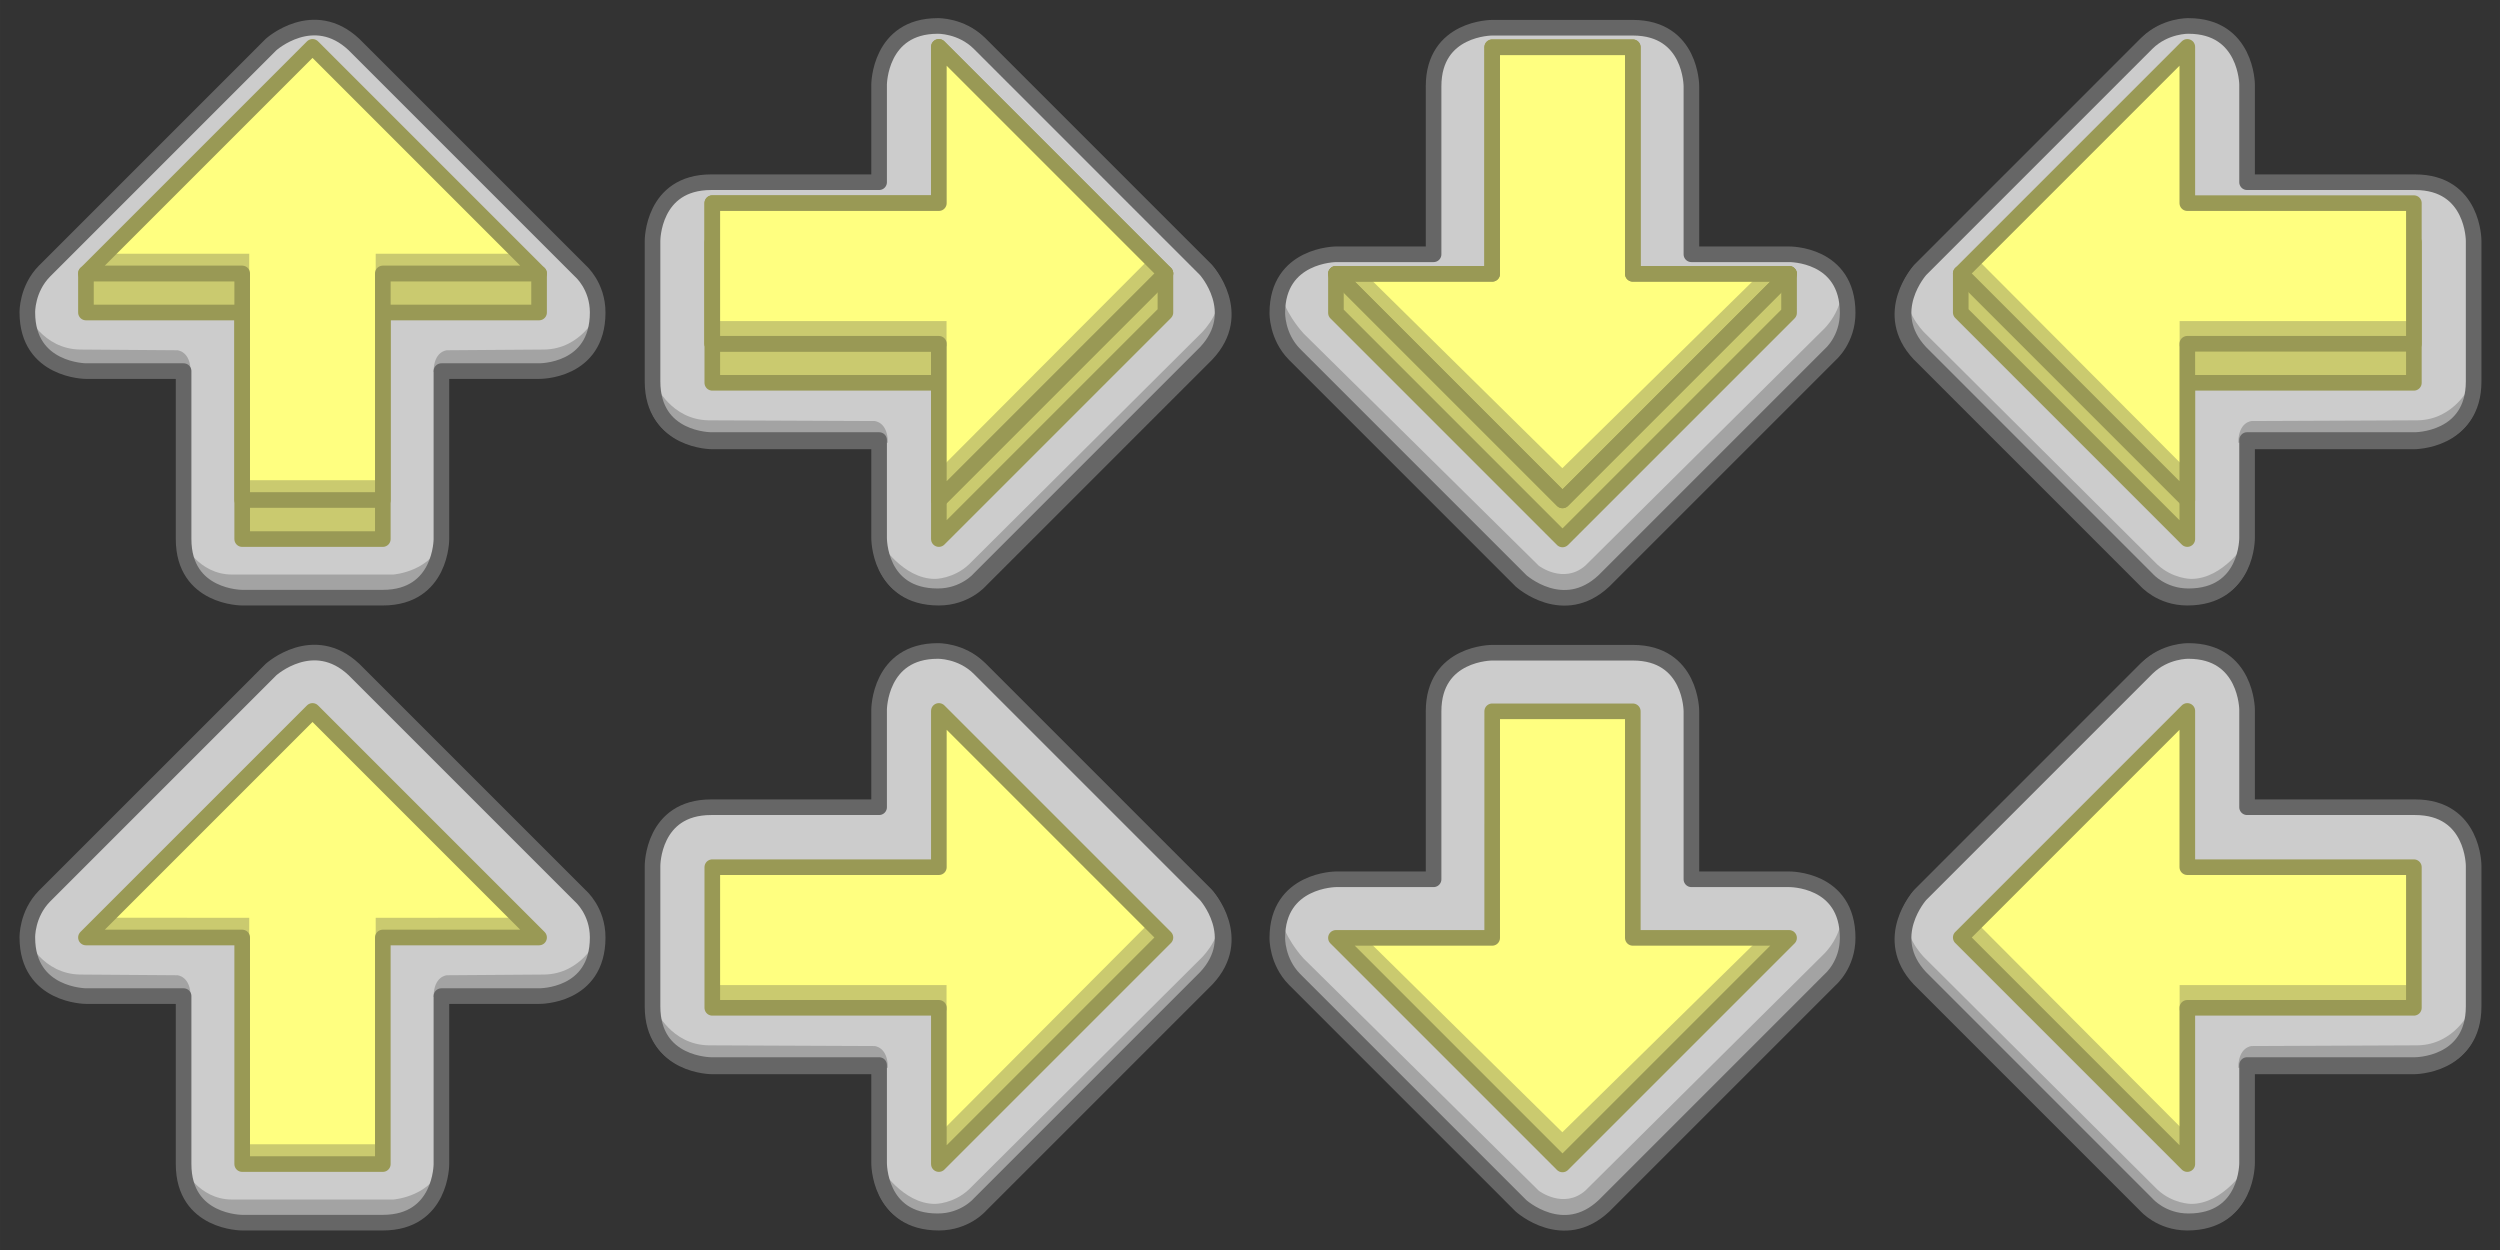 <?xml version="1.0" encoding="UTF-8" standalone="no"?>
<!-- Created with Inkscape (http://www.inkscape.org/) -->

<svg
   xmlns:dc="http://purl.org/dc/elements/1.1/"
   xmlns:cc="http://creativecommons.org/ns#"
   xmlns:rdf="http://www.w3.org/1999/02/22-rdf-syntax-ns#"
   xmlns:svg="http://www.w3.org/2000/svg"
   xmlns="http://www.w3.org/2000/svg"
   xmlns:sodipodi="http://sodipodi.sourceforge.net/DTD/sodipodi-0.dtd"
   xmlns:inkscape="http://www.inkscape.org/namespaces/inkscape"
   width="640"
   height="320"
   viewBox="0 0 169.333 84.667"
   version="1.1"
   id="svg8"
   inkscape:version="0.92.5 (2060ec1f9f, 2020-04-08)"
   sodipodi:docname="ledPanelButton.svg"
   inkscape:export-filename="/home/victor/Projects/sokoadventure-2/data/img/sprite/ledPanelButton.png"
   inkscape:export-xdpi="96"
   inkscape:export-ydpi="96">
  <rect x="0" y="0" width="169.333" height="84.667" fill="#333333" stroke="none"/>
  <defs
     id="defs2" />
  <sodipodi:namedview
     id="base"
     pagecolor="#ffffff"
     bordercolor="#666666"
     borderopacity="1.0"
     inkscape:pageopacity="0.0"
     inkscape:pageshadow="2"
     inkscape:zoom="1"
     inkscape:cx="296.1856"
     inkscape:cy="189.93894"
     inkscape:document-units="px"
     inkscape:current-layer="layer1"
     showgrid="false"
     units="px"
     inkscape:pagecheckerboard="true"
     inkscape:showpageshadow="false"
     inkscape:window-width="1920"
     inkscape:window-height="1015"
     inkscape:window-x="0"
     inkscape:window-y="0"
     inkscape:window-maximized="1"
     inkscape:snap-global="false" />
  <g
     inkscape:label="Layer 1"
     inkscape:groupmode="layer"
     id="layer1"
     transform="translate(0,-212.333)">
    <path
       style="fill:#cccccc;fill-opacity:1;stroke:none;stroke-width:1.058;stroke-linecap:butt;stroke-linejoin:round;stroke-miterlimit:4;stroke-dasharray:none;stroke-opacity:1;paint-order:normal"
       d="m 18.361,215.348 c 0,0 2.866,-2.58 5.612,0 l 15.346,15.346 c 0,0 1.163,0.996 1.163,2.806 0,4.032 -3.969,3.969 -3.969,3.969 h -6.615 v 11.377 c 0,0 0.018,3.969 -3.969,3.969 h -9.525 c 0,0 -3.969,0.015 -3.969,-3.969 V 237.469 H 5.821 c 0,0 -3.969,-0.017 -3.969,-3.969 0,0 -0.044,-1.577 1.163,-2.806 z"
       id="path818"
       inkscape:connector-curvature="0"
       sodipodi:nodetypes="cccsccccccccccc" />
    <path
       inkscape:connector-curvature="0"
       id="path1116"
       d="m 12.391,249.065 c 0,0 1.044,2.184 3.323,2.184 h 10.919 c 0,0 2.706,-0.19 3.371,-2.516 l -0.57,2.326 -2.326,1.757 -11.869,-0.048 -2.279,-1.709 z"
       style="fill:#000000;fill-opacity:0.2;stroke:none;stroke-width:1.058;stroke-linecap:butt;stroke-linejoin:round;stroke-miterlimit:4;stroke-dasharray:none;stroke-opacity:1;paint-order:normal" />
    <path
       style="fill:#000000;fill-opacity:0.2;stroke:none;stroke-width:1.058;stroke-linecap:butt;stroke-linejoin:round;stroke-miterlimit:4;stroke-dasharray:none;stroke-opacity:1;paint-order:normal"
       d="m 1.852,233.635 c 0,0 1.044,2.326 3.561,2.374 l 6.599,0.048 c 0,0 0.902,0.048 0.902,1.472 l -7.644,-3e-5 -1.662,-0.712 -1.329,-1.329 z"
       id="path832"
       inkscape:connector-curvature="0"
       sodipodi:nodetypes="cccccccc" />
    <path
       sodipodi:nodetypes="cccccccc"
       inkscape:connector-curvature="0"
       id="path1118"
       d="m 40.43,233.635 c 0,0 -1.044,2.326 -3.561,2.374 l -6.599,0.048 c 0,0 -0.902,0.048 -0.902,1.472 l 7.644,-3e-5 1.662,-0.712 1.329,-1.329 z"
       style="fill:#000000;fill-opacity:0.2;stroke:none;stroke-width:1.058;stroke-linecap:butt;stroke-linejoin:round;stroke-miterlimit:4;stroke-dasharray:none;stroke-opacity:1;paint-order:normal" />
    <path
       sodipodi:nodetypes="cccsccccccccccc"
       inkscape:connector-curvature="0"
       id="path822"
       d="m 18.361,215.348 c 0,0 2.866,-2.58 5.612,0 l 15.346,15.346 c 0,0 1.163,0.996 1.163,2.806 0,4.032 -3.969,3.969 -3.969,3.969 h -6.615 v 11.377 c 0,0 0.018,3.969 -3.969,3.969 h -9.525 c 0,0 -3.969,0.015 -3.969,-3.969 V 237.469 H 5.821 c 0,0 -3.969,-0.017 -3.969,-3.969 0,0 -0.044,-1.577 1.163,-2.806 z"
       style="fill:none;fill-opacity:1;stroke:#666666;stroke-width:1.058;stroke-linecap:butt;stroke-linejoin:round;stroke-miterlimit:4;stroke-dasharray:none;stroke-opacity:1;paint-order:normal" />
    <path
       sodipodi:nodetypes="ccccccccc"
       inkscape:connector-curvature="0"
       id="path828"
       d="m 16.404,248.846 h 9.525 V 233.5 H 36.513 L 36.513,230.854 H 5.821 l 3.97e-5,2.646 H 16.404 Z"
       style="fill:#caca6f;fill-opacity:1;stroke:#999955;stroke-width:1.058;stroke-linecap:butt;stroke-linejoin:round;stroke-miterlimit:4;stroke-dasharray:none;stroke-opacity:1;paint-order:normal" />
    <path
       sodipodi:nodetypes="cccsccccccccccc"
       inkscape:connector-curvature="0"
       id="path836"
       d="m 18.361,257.681 c 0,0 2.866,-2.58 5.612,0 l 15.346,15.346 c 0,0 1.163,0.996 1.163,2.806 0,4.032 -3.969,3.969 -3.969,3.969 h -6.615 v 11.377 c 0,0 0.018,3.969 -3.969,3.969 h -9.525 c 0,0 -3.969,0.015 -3.969,-3.969 V 279.802 H 5.821 c 0,0 -3.969,-0.017 -3.969,-3.969 0,0 -0.044,-1.577 1.163,-2.806 z"
       style="fill:#cccccc;fill-opacity:1;stroke:none;stroke-width:1.058;stroke-linecap:butt;stroke-linejoin:round;stroke-miterlimit:4;stroke-dasharray:none;stroke-opacity:1;paint-order:normal" />
    <path
       sodipodi:nodetypes="cccccccc"
       inkscape:connector-curvature="0"
       id="path838"
       d="m 16.404,291.179 h 9.525 V 275.833 H 36.513 L 21.167,260.487 5.821,275.833 H 16.404 Z"
       style="fill:#ffff80;fill-opacity:1;stroke:none;stroke-width:1.058;stroke-linecap:butt;stroke-linejoin:round;stroke-miterlimit:4;stroke-dasharray:none;stroke-opacity:1;paint-order:normal" />
    <path
       sodipodi:nodetypes="cccccccc"
       inkscape:connector-curvature="0"
       id="path842"
       d="m 1.852,275.968 c 0,0 1.044,2.326 3.561,2.374 l 6.599,0.048 c 0,0 0.902,0.048 0.902,1.472 l -7.644,-3e-5 -1.662,-0.712 -1.329,-1.329 z"
       style="fill:#000000;fill-opacity:0.2;stroke:none;stroke-width:1.058;stroke-linecap:butt;stroke-linejoin:round;stroke-miterlimit:4;stroke-dasharray:none;stroke-opacity:1;paint-order:normal" />
    <path
       style="fill:#000000;fill-opacity:0.2;stroke:none;stroke-width:1.058;stroke-linecap:butt;stroke-linejoin:round;stroke-miterlimit:4;stroke-dasharray:none;stroke-opacity:1;paint-order:normal"
       d="m 12.391,291.398 c 0,0 1.044,2.184 3.323,2.184 h 10.919 c 0,0 2.706,-0.19 3.371,-2.516 l -0.57,2.326 -2.326,1.757 -11.869,-0.048 -2.279,-1.709 z"
       id="path1112"
       inkscape:connector-curvature="0" />
    <path
       style="fill:#000000;fill-opacity:0.2;stroke:none;stroke-width:1.058;stroke-linecap:butt;stroke-linejoin:round;stroke-miterlimit:4;stroke-dasharray:none;stroke-opacity:1;paint-order:normal"
       d="m 40.43,275.968 c 0,0 -1.044,2.326 -3.561,2.374 l -6.599,0.048 c 0,0 -0.902,0.048 -0.902,1.472 l 7.644,-3e-5 1.662,-0.712 1.329,-1.329 z"
       id="path1114"
       inkscape:connector-curvature="0"
       sodipodi:nodetypes="cccccccc" />
    <path
       style="fill:none;fill-opacity:1;stroke:#666666;stroke-width:1.058;stroke-linecap:butt;stroke-linejoin:round;stroke-miterlimit:4;stroke-dasharray:none;stroke-opacity:1;paint-order:normal"
       d="m 18.361,257.681 c 0,0 2.866,-2.58 5.612,0 l 15.346,15.346 c 0,0 1.163,0.996 1.163,2.806 0,4.032 -3.969,3.969 -3.969,3.969 h -6.615 v 11.377 c 0,0 0.018,3.969 -3.969,3.969 h -9.525 c 0,0 -3.969,0.015 -3.969,-3.969 V 279.802 H 5.821 c 0,0 -3.969,-0.017 -3.969,-3.969 0,0 -0.044,-1.577 1.163,-2.806 z"
       id="path844"
       inkscape:connector-curvature="0"
       sodipodi:nodetypes="cccsccccccccccc" />
    <path
       inkscape:connector-curvature="0"
       id="path846"
       d="m 16.534,289.837 h 9.305 v 1.205 l -9.238,0.067 z"
       style="fill:#caca6f;fill-opacity:1;stroke:none;stroke-width:1.058;stroke-linecap:butt;stroke-linejoin:round;stroke-miterlimit:4;stroke-dasharray:none;stroke-opacity:1;paint-order:normal" />
    <path
       sodipodi:nodetypes="ccccc"
       inkscape:connector-curvature="0"
       id="path848"
       d="m 25.447,274.497 5e-6,1.424 11.014,-0.095 -1.306,-1.33 z"
       style="fill:#caca6f;fill-opacity:1;stroke:none;stroke-width:1.058;stroke-linecap:butt;stroke-linejoin:round;stroke-miterlimit:4;stroke-dasharray:none;stroke-opacity:1;paint-order:normal" />
    <path
       style="fill:#caca6f;fill-opacity:1;stroke:none;stroke-width:1.058;stroke-linecap:butt;stroke-linejoin:round;stroke-miterlimit:4;stroke-dasharray:none;stroke-opacity:1;paint-order:normal"
       d="m 16.882,274.497 -5e-6,1.424 -11.014,-0.095 1.306,-1.33 z"
       id="path850"
       inkscape:connector-curvature="0"
       sodipodi:nodetypes="ccccc" />
    <path
       style="fill:none;fill-opacity:1;stroke:#999955;stroke-width:1.058;stroke-linecap:butt;stroke-linejoin:round;stroke-miterlimit:4;stroke-dasharray:none;stroke-opacity:1;paint-order:normal"
       d="m 16.404,291.179 h 9.525 V 275.833 H 36.513 L 21.167,260.487 5.821,275.833 H 16.404 Z"
       id="path852"
       inkscape:connector-curvature="0"
       sodipodi:nodetypes="cccccccc" />
    <path
       sodipodi:nodetypes="cccccccc"
       inkscape:connector-curvature="0"
       id="path854"
       d="m 16.404,246.2 h 9.525 V 230.854 H 36.513 L 21.167,215.508 5.821,230.854 H 16.404 Z"
       style="fill:#ffff80;fill-opacity:1;stroke:none;stroke-width:1.058;stroke-linecap:butt;stroke-linejoin:round;stroke-miterlimit:4;stroke-dasharray:none;stroke-opacity:1;paint-order:normal" />
    <path
       inkscape:connector-curvature="0"
       id="path856"
       d="m 16.534,244.858 h 9.305 v 1.205 l -9.238,0.067 z"
       style="fill:#caca6f;fill-opacity:1;stroke:none;stroke-width:1.058;stroke-linecap:butt;stroke-linejoin:round;stroke-miterlimit:4;stroke-dasharray:none;stroke-opacity:1;paint-order:normal" />
    <path
       sodipodi:nodetypes="ccccc"
       inkscape:connector-curvature="0"
       id="path858"
       d="m 25.447,229.518 5e-6,1.424 11.014,-0.095 -1.306,-1.33 z"
       style="fill:#caca6f;fill-opacity:1;stroke:none;stroke-width:1.058;stroke-linecap:butt;stroke-linejoin:round;stroke-miterlimit:4;stroke-dasharray:none;stroke-opacity:1;paint-order:normal" />
    <path
       style="fill:#caca6f;fill-opacity:1;stroke:none;stroke-width:1.058;stroke-linecap:butt;stroke-linejoin:round;stroke-miterlimit:4;stroke-dasharray:none;stroke-opacity:1;paint-order:normal"
       d="m 16.882,229.518 -5e-6,1.424 -11.014,-0.095 1.306,-1.33 z"
       id="path860"
       inkscape:connector-curvature="0"
       sodipodi:nodetypes="ccccc" />
    <path
       style="fill:none;fill-opacity:1;stroke:#999955;stroke-width:1.058;stroke-linecap:butt;stroke-linejoin:round;stroke-miterlimit:4;stroke-dasharray:none;stroke-opacity:1;paint-order:normal"
       d="m 16.404,246.2 h 9.525 V 230.854 H 36.513 L 21.167,215.508 5.821,230.854 H 16.404 Z"
       id="path862"
       inkscape:connector-curvature="0"
       sodipodi:nodetypes="cccccccc" />
    <path
       style="fill:#cccccc;fill-opacity:1;stroke:none;stroke-width:1.058;stroke-linecap:butt;stroke-linejoin:round;stroke-miterlimit:4;stroke-dasharray:none;stroke-opacity:1;paint-order:normal"
       d="m 81.744,273.027 c 0,0 2.58,2.866 0,5.612 l -15.346,15.346 c 0,0 -0.996,1.163 -2.806,1.163 -4.032,0 -3.969,-3.969 -3.969,-3.969 v -6.615 h -11.377 c 0,0 -3.969,0.018 -3.969,-3.969 v -9.525 c 0,0 -0.015,-3.969 3.969,-3.969 l 11.377,-1e-5 v -6.615 c 0,0 0.017,-3.969 3.969,-3.969 0,0 1.577,-0.044 2.806,1.163 z"
       id="path864"
       inkscape:connector-curvature="0"
       sodipodi:nodetypes="cccsccccccccccc" />
    <path
       style="fill:#ffff80;fill-opacity:1;stroke:none;stroke-width:1.058;stroke-linecap:butt;stroke-linejoin:round;stroke-miterlimit:4;stroke-dasharray:none;stroke-opacity:1;paint-order:normal"
       d="m 48.246,271.071 v 9.525 h 15.346 v 10.583 l 15.346,-15.346 -15.346,-15.346 v 10.583 z"
       id="path866"
       inkscape:connector-curvature="0"
       sodipodi:nodetypes="cccccccc" />
    <path
       style="fill:#000000;fill-opacity:0.2;stroke:none;stroke-width:1.058;stroke-linecap:butt;stroke-linejoin:round;stroke-miterlimit:4;stroke-dasharray:none;stroke-opacity:1;paint-order:normal"
       d="m 59.63,291.419 c 0,0 1.515,2.458 3.704,2.458 0,0 1.246,0 2.29,-0.976 l 15.657,-15.589 c 0,0 1.313,-1.178 1.38,-2.828 l 0.303,1.818 -0.64,1.818 -16.027,16.027 -1.549,1.01 -2.727,-0.067 -1.987,-1.818 z"
       id="path908"
       inkscape:connector-curvature="0" />
    <path
       style="fill:#000000;fill-opacity:0.2;stroke:none;stroke-width:1.058;stroke-linecap:butt;stroke-linejoin:round;stroke-miterlimit:4;stroke-dasharray:none;stroke-opacity:1;paint-order:normal"
       d="m 44.426,280.763 c 0,0 1.044,2.326 3.561,2.374 l 11.249,0.048 c 0,0 0.902,0.048 0.902,1.472 l -12.294,-3e-5 -1.662,-0.712 -1.329,-1.329 z"
       id="path904"
       inkscape:connector-curvature="0"
       sodipodi:nodetypes="cccccccc" />
    <path
       sodipodi:nodetypes="cccsccccccccccc"
       inkscape:connector-curvature="0"
       id="path872"
       d="m 81.744,273.027 c 0,0 2.58,2.866 0,5.612 l -15.346,15.346 c 0,0 -0.996,1.163 -2.806,1.163 -4.032,0 -3.969,-3.969 -3.969,-3.969 v -6.615 h -11.377 c 0,0 -3.969,0.018 -3.969,-3.969 v -9.525 c 0,0 -0.015,-3.969 3.969,-3.969 l 11.377,-1e-5 v -6.615 c 0,0 0.017,-3.969 3.969,-3.969 0,0 1.577,-0.044 2.806,1.163 z"
       style="fill:none;fill-opacity:1;stroke:#666666;stroke-width:1.058;stroke-linecap:butt;stroke-linejoin:round;stroke-miterlimit:4;stroke-dasharray:none;stroke-opacity:1;paint-order:normal" />
    <path
       style="fill:#caca6f;fill-opacity:1;stroke:none;stroke-width:1.058;stroke-linecap:butt;stroke-linejoin:round;stroke-miterlimit:4;stroke-dasharray:none;stroke-opacity:1;paint-order:normal"
       d="m 48.377,279.057 h 15.736 v 1.709 l -15.784,-0.142 z"
       id="path910"
       inkscape:connector-curvature="0" />
    <path
       style="fill:#caca6f;fill-opacity:1;stroke:none;stroke-width:1.058;stroke-linecap:butt;stroke-linejoin:round;stroke-miterlimit:4;stroke-dasharray:none;stroke-opacity:1;paint-order:normal"
       d="m 63.664,289.074 14.29,-14.338 1.044,1.139 -15.287,15.192 z"
       id="path912"
       inkscape:connector-curvature="0"
       sodipodi:nodetypes="ccccc" />
    <path
       sodipodi:nodetypes="cccccccc"
       inkscape:connector-curvature="0"
       id="path880"
       d="m 48.246,271.071 v 9.525 h 15.346 v 10.583 l 15.346,-15.346 -15.346,-15.346 v 10.583 z"
       style="fill:none;fill-opacity:1;stroke:#999955;stroke-width:1.058;stroke-linecap:butt;stroke-linejoin:round;stroke-miterlimit:4;stroke-dasharray:none;stroke-opacity:1;paint-order:normal" />
    <path
       sodipodi:nodetypes="cccsccccccccccc"
       inkscape:connector-curvature="0"
       id="path914"
       d="m 81.744,273.027 c 0,0 2.58,2.866 0,5.612 l -15.346,15.346 c 0,0 -0.996,1.163 -2.806,1.163 -4.032,0 -3.969,-3.969 -3.969,-3.969 v -6.615 h -11.377 c 0,0 -3.969,0.018 -3.969,-3.969 v -9.525 c 0,0 -0.015,-3.969 3.969,-3.969 l 11.377,-1e-5 v -6.615 c 0,0 0.017,-3.969 3.969,-3.969 0,0 1.577,-0.044 2.806,1.163 z"
       style="fill:#cccccc;fill-opacity:1;stroke:none;stroke-width:1.058;stroke-linecap:butt;stroke-linejoin:round;stroke-miterlimit:4;stroke-dasharray:none;stroke-opacity:1;paint-order:normal" />
    <path
       sodipodi:nodetypes="cccccccc"
       inkscape:connector-curvature="0"
       id="path916"
       d="m 48.246,271.071 v 9.525 h 15.346 v 10.583 l 15.346,-15.346 -15.346,-15.346 v 10.583 z"
       style="fill:#ffff80;fill-opacity:1;stroke:none;stroke-width:1.058;stroke-linecap:butt;stroke-linejoin:round;stroke-miterlimit:4;stroke-dasharray:none;stroke-opacity:1;paint-order:normal" />
    <path
       inkscape:connector-curvature="0"
       id="path918"
       d="m 59.63,291.419 c 0,0 1.515,2.458 3.704,2.458 0,0 1.246,0 2.29,-0.976 l 15.657,-15.589 c 0,0 1.313,-1.178 1.38,-2.828 l 0.303,1.818 -0.64,1.818 -16.027,16.027 -1.549,1.01 -2.727,-0.067 -1.987,-1.818 z"
       style="fill:#000000;fill-opacity:0.2;stroke:none;stroke-width:1.058;stroke-linecap:butt;stroke-linejoin:round;stroke-miterlimit:4;stroke-dasharray:none;stroke-opacity:1;paint-order:normal" />
    <path
       sodipodi:nodetypes="cccccccc"
       inkscape:connector-curvature="0"
       id="path920"
       d="m 44.426,280.763 c 0,0 1.044,2.326 3.561,2.374 l 11.249,0.048 c 0,0 0.902,0.048 0.902,1.472 l -12.294,-3e-5 -1.662,-0.712 -1.329,-1.329 z"
       style="fill:#000000;fill-opacity:0.2;stroke:none;stroke-width:1.058;stroke-linecap:butt;stroke-linejoin:round;stroke-miterlimit:4;stroke-dasharray:none;stroke-opacity:1;paint-order:normal" />
    <path
       style="fill:none;fill-opacity:1;stroke:#666666;stroke-width:1.058;stroke-linecap:butt;stroke-linejoin:round;stroke-miterlimit:4;stroke-dasharray:none;stroke-opacity:1;paint-order:normal"
       d="m 81.665,272.935 c 0,0 2.58,2.866 0,5.612 l -15.346,15.346 c 0,0 -0.996,1.163 -2.806,1.163 -4.032,0 -3.969,-3.969 -3.969,-3.969 v -6.615 h -11.377 c 0,0 -3.969,0.018 -3.969,-3.969 v -9.525 c 0,0 -0.015,-3.969 3.969,-3.969 l 11.377,-10e-6 V 260.395 c 0,0 0.017,-3.969 3.969,-3.969 0,0 1.577,-0.044 2.806,1.163 z"
       id="path922"
       inkscape:connector-curvature="0"
       sodipodi:nodetypes="cccsccccccccccc" />
    <path
       inkscape:connector-curvature="0"
       id="path924"
       d="m 48.377,279.057 h 15.736 v 1.709 l -15.784,-0.142 z"
       style="fill:#caca6f;fill-opacity:1;stroke:none;stroke-width:1.058;stroke-linecap:butt;stroke-linejoin:round;stroke-miterlimit:4;stroke-dasharray:none;stroke-opacity:1;paint-order:normal" />
    <path
       sodipodi:nodetypes="ccccc"
       inkscape:connector-curvature="0"
       id="path926"
       d="m 63.664,289.074 14.29,-14.338 1.044,1.139 -15.287,15.192 z"
       style="fill:#caca6f;fill-opacity:1;stroke:none;stroke-width:1.058;stroke-linecap:butt;stroke-linejoin:round;stroke-miterlimit:4;stroke-dasharray:none;stroke-opacity:1;paint-order:normal" />
    <path
       style="fill:none;fill-opacity:1;stroke:#999955;stroke-width:1.058;stroke-linecap:butt;stroke-linejoin:round;stroke-miterlimit:4;stroke-dasharray:none;stroke-opacity:1;paint-order:normal"
       d="m 48.246,271.071 v 9.525 h 15.346 v 10.583 l 15.346,-15.346 -15.346,-15.346 v 10.583 z"
       id="path928"
       inkscape:connector-curvature="0"
       sodipodi:nodetypes="cccccccc" />
    <path
       sodipodi:nodetypes="cccsccccccccccc"
       inkscape:connector-curvature="0"
       id="path962"
       d="m 81.744,230.694 c 0,0 2.58,2.866 0,5.612 l -15.346,15.346 c 0,0 -0.996,1.163 -2.806,1.163 -4.032,0 -3.969,-3.969 -3.969,-3.969 v -6.615 h -11.377 c 0,0 -3.969,0.018 -3.969,-3.969 v -9.525 c 0,0 -0.015,-3.969 3.969,-3.969 l 11.377,-1e-5 v -6.615 c 0,0 0.017,-3.969 3.969,-3.969 0,0 1.577,-0.044 2.806,1.163 z"
       style="fill:#cccccc;fill-opacity:1;stroke:none;stroke-width:1.058;stroke-linecap:butt;stroke-linejoin:round;stroke-miterlimit:4;stroke-dasharray:none;stroke-opacity:1;paint-order:normal" />
    <path
       sodipodi:nodetypes="cccccccc"
       inkscape:connector-curvature="0"
       id="path964"
       d="m 48.246,228.737 v 9.525 h 15.346 v 10.583 l 15.346,-15.346 -15.346,-15.346 v 10.583 z"
       style="fill:#ffff80;fill-opacity:1;stroke:none;stroke-width:1.058;stroke-linecap:butt;stroke-linejoin:round;stroke-miterlimit:4;stroke-dasharray:none;stroke-opacity:1;paint-order:normal" />
    <path
       inkscape:connector-curvature="0"
       id="path966"
       d="m 59.63,249.086 c 0,0 1.515,2.458 3.704,2.458 0,0 1.246,0 2.29,-0.976 l 15.657,-15.589 c 0,0 1.313,-1.178 1.38,-2.828 l 0.303,1.818 -0.64,1.818 -16.027,16.027 -1.549,1.01 -2.727,-0.067 -1.987,-1.818 z"
       style="fill:#000000;fill-opacity:0.2;stroke:none;stroke-width:1.058;stroke-linecap:butt;stroke-linejoin:round;stroke-miterlimit:4;stroke-dasharray:none;stroke-opacity:1;paint-order:normal" />
    <path
       sodipodi:nodetypes="cccccccc"
       inkscape:connector-curvature="0"
       id="path968"
       d="m 44.426,238.429 c 0,0 1.044,2.326 3.561,2.374 l 11.249,0.048 c 0,0 0.902,0.048 0.902,1.472 l -12.294,-3e-5 -1.662,-0.712 -1.329,-1.329 z"
       style="fill:#000000;fill-opacity:0.2;stroke:none;stroke-width:1.058;stroke-linecap:butt;stroke-linejoin:round;stroke-miterlimit:4;stroke-dasharray:none;stroke-opacity:1;paint-order:normal" />
    <path
       style="fill:none;fill-opacity:1;stroke:#666666;stroke-width:1.058;stroke-linecap:butt;stroke-linejoin:round;stroke-miterlimit:4;stroke-dasharray:none;stroke-opacity:1;paint-order:normal"
       d="m 81.744,230.694 c 0,0 2.58,2.866 0,5.612 l -15.346,15.346 c 0,0 -0.996,1.163 -2.806,1.163 -4.032,0 -3.969,-3.969 -3.969,-3.969 v -6.615 h -11.377 c 0,0 -3.969,0.018 -3.969,-3.969 v -9.525 c 0,0 -0.015,-3.969 3.969,-3.969 l 11.377,-1e-5 v -6.615 c 0,0 0.017,-3.969 3.969,-3.969 0,0 1.577,-0.044 2.806,1.163 z"
       id="path970"
       inkscape:connector-curvature="0"
       sodipodi:nodetypes="cccsccccccccccc" />
    <path
       inkscape:connector-curvature="0"
       id="path972"
       d="m 48.377,236.724 h 15.736 v 1.709 l -15.784,-0.142 z"
       style="fill:#caca6f;fill-opacity:1;stroke:none;stroke-width:1.058;stroke-linecap:butt;stroke-linejoin:round;stroke-miterlimit:4;stroke-dasharray:none;stroke-opacity:1;paint-order:normal" />
    <path
       sodipodi:nodetypes="ccccc"
       inkscape:connector-curvature="0"
       id="path974"
       d="m 63.664,246.741 14.29,-14.338 1.044,1.139 -15.287,15.192 z"
       style="fill:#caca6f;fill-opacity:1;stroke:none;stroke-width:1.058;stroke-linecap:butt;stroke-linejoin:round;stroke-miterlimit:4;stroke-dasharray:none;stroke-opacity:1;paint-order:normal" />
    <path
       style="fill:none;fill-opacity:1;stroke:#999955;stroke-width:1.058;stroke-linecap:butt;stroke-linejoin:round;stroke-miterlimit:4;stroke-dasharray:none;stroke-opacity:1;paint-order:normal"
       d="m 48.246,228.737 v 9.525 h 15.346 v 10.583 l 15.346,-15.346 -15.346,-15.346 v 10.583 z"
       id="path976"
       inkscape:connector-curvature="0"
       sodipodi:nodetypes="cccccccc" />
    <path
       style="fill:#cccccc;fill-opacity:1;stroke:none;stroke-width:1.058;stroke-linecap:butt;stroke-linejoin:round;stroke-miterlimit:4;stroke-dasharray:none;stroke-opacity:1;paint-order:normal"
       d="m 81.744,230.694 c 0,0 2.58,2.866 0,5.612 l -15.346,15.346 c 0,0 -0.996,1.163 -2.806,1.163 -4.032,0 -3.969,-3.969 -3.969,-3.969 v -6.615 h -11.377 c 0,0 -3.969,0.018 -3.969,-3.969 v -9.525 c 0,0 -0.015,-3.969 3.969,-3.969 l 11.377,-1e-5 v -6.615 c 0,0 0.017,-3.969 3.969,-3.969 0,0 1.577,-0.044 2.806,1.163 z"
       id="path978"
       inkscape:connector-curvature="0"
       sodipodi:nodetypes="cccsccccccccccc" />
    <path
       style="fill:#000000;fill-opacity:0.2;stroke:none;stroke-width:1.058;stroke-linecap:butt;stroke-linejoin:round;stroke-miterlimit:4;stroke-dasharray:none;stroke-opacity:1;paint-order:normal"
       d="m 59.63,249.086 c 0,0 1.515,2.458 3.704,2.458 0,0 1.246,0 2.29,-0.976 l 15.657,-15.589 c 0,0 1.313,-1.178 1.38,-2.828 l 0.303,1.818 -0.64,1.818 -16.027,16.027 -1.549,1.01 -2.727,-0.067 -1.987,-1.818 z"
       id="path982"
       inkscape:connector-curvature="0" />
    <path
       style="fill:#000000;fill-opacity:0.2;stroke:none;stroke-width:1.058;stroke-linecap:butt;stroke-linejoin:round;stroke-miterlimit:4;stroke-dasharray:none;stroke-opacity:1;paint-order:normal"
       d="m 44.426,238.429 c 0,0 1.044,2.326 3.561,2.374 l 11.249,0.048 c 0,0 0.902,0.048 0.902,1.472 l -12.294,-3e-5 -1.662,-0.712 -1.329,-1.329 z"
       id="path984"
       inkscape:connector-curvature="0"
       sodipodi:nodetypes="cccccccc" />
    <path
       sodipodi:nodetypes="cccsccccccccccc"
       inkscape:connector-curvature="0"
       id="path986"
       d="m 81.665,230.601 c 0,0 2.58,2.866 0,5.612 l -15.346,15.346 c 0,0 -0.996,1.163 -2.806,1.163 -4.032,0 -3.969,-3.969 -3.969,-3.969 v -6.615 h -11.377 c 0,0 -3.969,0.018 -3.969,-3.969 v -9.525 c 0,0 -0.015,-3.969 3.969,-3.969 l 11.377,-1e-5 v -6.615 c 0,0 0.017,-3.969 3.969,-3.969 0,0 1.577,-0.044 2.806,1.163 z"
       style="fill:none;fill-opacity:1;stroke:#666666;stroke-width:1.058;stroke-linecap:butt;stroke-linejoin:round;stroke-miterlimit:4;stroke-dasharray:none;stroke-opacity:1;paint-order:normal" />
    <path
       sodipodi:nodetypes="ccccccc"
       inkscape:connector-curvature="0"
       id="path992"
       d="m 48.246,228.737 v 9.525 h 15.346 v 10.583 l 15.346,-15.346 2.2e-5,-2.646 z"
       style="fill:#caca6f;fill-opacity:1;stroke:#999955;stroke-width:1.058;stroke-linecap:butt;stroke-linejoin:round;stroke-miterlimit:4;stroke-dasharray:none;stroke-opacity:1;paint-order:normal" />
    <path
       style="fill:#ffff80;fill-opacity:1;stroke:none;stroke-width:1.058;stroke-linecap:butt;stroke-linejoin:round;stroke-miterlimit:4;stroke-dasharray:none;stroke-opacity:1;paint-order:normal"
       d="m 48.246,226.092 v 9.525 h 15.346 v 10.583 l 15.346,-15.346 -15.346,-15.346 v 10.583 z"
       id="path994"
       inkscape:connector-curvature="0"
       sodipodi:nodetypes="cccccccc" />
    <path
       style="fill:#caca6f;fill-opacity:1;stroke:none;stroke-width:1.058;stroke-linecap:butt;stroke-linejoin:round;stroke-miterlimit:4;stroke-dasharray:none;stroke-opacity:1;paint-order:normal"
       d="m 48.377,234.078 h 15.736 v 1.709 l -15.784,-0.142 z"
       id="path996"
       inkscape:connector-curvature="0" />
    <path
       style="fill:#caca6f;fill-opacity:1;stroke:none;stroke-width:1.058;stroke-linecap:butt;stroke-linejoin:round;stroke-miterlimit:4;stroke-dasharray:none;stroke-opacity:1;paint-order:normal"
       d="m 63.664,244.095 14.29,-14.338 1.044,1.139 -15.287,15.192 z"
       id="path998"
       inkscape:connector-curvature="0"
       sodipodi:nodetypes="ccccc" />
    <path
       sodipodi:nodetypes="cccccccc"
       inkscape:connector-curvature="0"
       id="path1000"
       d="m 48.246,226.092 v 9.525 h 15.346 v 10.583 l 15.346,-15.346 -15.346,-15.346 v 10.583 z"
       style="fill:none;fill-opacity:1;stroke:#999955;stroke-width:1.058;stroke-linecap:butt;stroke-linejoin:round;stroke-miterlimit:4;stroke-dasharray:none;stroke-opacity:1;paint-order:normal" />
    <path
       sodipodi:nodetypes="cccccccc"
       inkscape:connector-curvature="0"
       id="path1002"
       d="m 48.246,226.092 v 9.525 h 15.346 v 10.583 l 15.346,-15.346 -15.346,-15.346 v 10.583 z"
       style="fill:#ffff80;fill-opacity:1;stroke:none;stroke-width:1.058;stroke-linecap:butt;stroke-linejoin:round;stroke-miterlimit:4;stroke-dasharray:none;stroke-opacity:1;paint-order:normal" />
    <path
       inkscape:connector-curvature="0"
       id="path1004"
       d="m 48.377,234.078 h 15.736 v 1.709 l -15.784,-0.142 z"
       style="fill:#caca6f;fill-opacity:1;stroke:none;stroke-width:1.058;stroke-linecap:butt;stroke-linejoin:round;stroke-miterlimit:4;stroke-dasharray:none;stroke-opacity:1;paint-order:normal" />
    <path
       sodipodi:nodetypes="ccccc"
       inkscape:connector-curvature="0"
       id="path1006"
       d="m 63.664,244.095 14.29,-14.338 1.044,1.139 -15.287,15.192 z"
       style="fill:#caca6f;fill-opacity:1;stroke:none;stroke-width:1.058;stroke-linecap:butt;stroke-linejoin:round;stroke-miterlimit:4;stroke-dasharray:none;stroke-opacity:1;paint-order:normal" />
    <path
       style="fill:none;fill-opacity:1;stroke:#999955;stroke-width:1.058;stroke-linecap:butt;stroke-linejoin:round;stroke-miterlimit:4;stroke-dasharray:none;stroke-opacity:1;paint-order:normal"
       d="m 48.246,226.092 v 9.525 h 15.346 v 10.583 l 15.346,-15.346 -15.346,-15.346 v 10.583 z"
       id="path1008"
       inkscape:connector-curvature="0"
       sodipodi:nodetypes="cccccccc" />
    <path
       style="fill:#cccccc;fill-opacity:1;stroke:none;stroke-width:1.058;stroke-linecap:butt;stroke-linejoin:round;stroke-miterlimit:4;stroke-dasharray:none;stroke-opacity:1;paint-order:normal"
       d="m 103.027,294.011 c 0,0 2.866,2.58 5.612,0 l 15.346,-15.346 c 0,0 1.163,-0.996 1.163,-2.806 0,-4.032 -3.969,-3.969 -3.969,-3.969 h -6.615 v -11.377 c 0,0 0.018,-3.969 -3.969,-3.969 h -9.525 c 0,0 -3.969,-0.015 -3.969,3.969 v 11.377 h -6.615 c 0,0 -3.969,0.017 -3.969,3.969 0,0 -0.044,1.577 1.163,2.806 z"
       id="path1042"
       inkscape:connector-curvature="0"
       sodipodi:nodetypes="cccsccccccccccc" />
    <path
       style="fill:#ffff80;fill-opacity:1;stroke:none;stroke-width:1.058;stroke-linecap:butt;stroke-linejoin:round;stroke-miterlimit:4;stroke-dasharray:none;stroke-opacity:1;paint-order:normal"
       d="m 101.071,260.513 h 9.525 v 15.346 h 10.583 l -15.346,15.346 -15.346,-15.346 h 10.583 z"
       id="path1044"
       inkscape:connector-curvature="0"
       sodipodi:nodetypes="cccccccc" />
    <path
       style="fill:#000000;fill-opacity:0.2;stroke:none;stroke-width:1.058;stroke-linecap:butt;stroke-linejoin:round;stroke-miterlimit:4;stroke-dasharray:none;stroke-opacity:1;paint-order:normal"
       d="m 86.687,274.508 c 0,0 0.402,1.406 1.607,2.745 l 15.932,15.731 c 0,0 1.673,1.272 3.146,0 l 16.133,-15.999 c 0,0 1.406,-1.272 1.272,-3.213 l 0.602,1.874 -0.602,2.209 -16.601,16.735 -2.209,0.602 -2.678,-0.803 -16.333,-16.534 -0.536,-1.807 z"
       id="path1060"
       inkscape:connector-curvature="0" />
    <path
       sodipodi:nodetypes="cccsccccccccccc"
       inkscape:connector-curvature="0"
       id="path1050"
       d="m 103.027,294.011 c 0,0 2.866,2.58 5.612,0 l 15.346,-15.346 c 0,0 1.163,-0.996 1.163,-2.806 0,-4.032 -3.969,-3.969 -3.969,-3.969 h -6.615 v -11.377 c 0,0 0.018,-3.969 -3.969,-3.969 h -9.525 c 0,0 -3.969,-0.015 -3.969,3.969 v 11.377 h -6.615 c 0,0 -3.969,0.017 -3.969,3.969 0,0 -0.044,1.577 1.163,2.806 z"
       style="fill:none;fill-opacity:1;stroke:#666666;stroke-width:1.058;stroke-linecap:butt;stroke-linejoin:round;stroke-miterlimit:4;stroke-dasharray:none;stroke-opacity:1;paint-order:normal" />
    <path
       style="fill:#caca6f;fill-opacity:1;stroke:none;stroke-width:1.058;stroke-linecap:butt;stroke-linejoin:round;stroke-miterlimit:4;stroke-dasharray:none;stroke-opacity:1;paint-order:normal"
       d="m 92.434,275.826 13.388,13.198 13.293,-13.056 1.994,-0.048 -15.24,15.287 -15.097,-15.24 z"
       id="path1062"
       inkscape:connector-curvature="0" />
    <path
       sodipodi:nodetypes="cccccccc"
       inkscape:connector-curvature="0"
       id="path1058"
       d="m 101.071,260.513 h 9.525 v 15.346 h 10.583 l -15.346,15.346 -15.346,-15.346 h 10.583 z"
       style="fill:none;fill-opacity:1;stroke:#999955;stroke-width:1.058;stroke-linecap:butt;stroke-linejoin:round;stroke-miterlimit:4;stroke-dasharray:none;stroke-opacity:1;paint-order:normal" />
    <path
       sodipodi:nodetypes="cccsccccccccccc"
       inkscape:connector-curvature="0"
       id="path1064"
       d="m 103.027,251.678 c 0,0 2.866,2.58 5.612,0 l 15.346,-15.346 c 0,0 1.163,-0.996 1.163,-2.806 0,-4.032 -3.969,-3.969 -3.969,-3.969 h -6.615 v -11.377 c 0,0 0.018,-3.969 -3.969,-3.969 h -9.525 c 0,0 -3.969,-0.015 -3.969,3.969 v 11.377 h -6.615 c 0,0 -3.969,0.017 -3.969,3.969 0,0 -0.044,1.577 1.163,2.806 z"
       style="fill:#cccccc;fill-opacity:1;stroke:none;stroke-width:1.058;stroke-linecap:butt;stroke-linejoin:round;stroke-miterlimit:4;stroke-dasharray:none;stroke-opacity:1;paint-order:normal" />
    <path
       style="fill:#caca6f;fill-opacity:1;stroke:#999955;stroke-width:1.058;stroke-linecap:butt;stroke-linejoin:round;stroke-miterlimit:4;stroke-dasharray:none;stroke-opacity:1;paint-order:normal"
       d="m 121.179,230.88 1.8e-4,2.646 -15.346,15.346 -15.346,-15.346 -4e-5,-2.646 z"
       id="path1078"
       inkscape:connector-curvature="0"
       sodipodi:nodetypes="cccccc" />
    <path
       sodipodi:nodetypes="cccccccc"
       inkscape:connector-curvature="0"
       id="path1066"
       d="m 101.071,215.534 h 9.525 v 15.346 h 10.583 l -15.346,15.346 -15.346,-15.346 h 10.583 z"
       style="fill:#ffff80;fill-opacity:1;stroke:none;stroke-width:1.058;stroke-linecap:butt;stroke-linejoin:round;stroke-miterlimit:4;stroke-dasharray:none;stroke-opacity:1;paint-order:normal" />
    <path
       inkscape:connector-curvature="0"
       id="path1068"
       d="m 86.687,232.175 c 0,0 0.402,1.406 1.607,2.745 l 15.932,15.731 c 0,0 1.673,1.272 3.146,0 l 16.133,-15.999 c 0,0 1.406,-1.272 1.272,-3.213 l 0.602,1.874 -0.602,2.209 -16.601,16.735 -2.209,0.602 -2.678,-0.803 -16.333,-16.534 -0.536,-1.807 z"
       style="fill:#000000;fill-opacity:0.2;stroke:none;stroke-width:1.058;stroke-linecap:butt;stroke-linejoin:round;stroke-miterlimit:4;stroke-dasharray:none;stroke-opacity:1;paint-order:normal" />
    <path
       style="fill:none;fill-opacity:1;stroke:#666666;stroke-width:1.058;stroke-linecap:butt;stroke-linejoin:round;stroke-miterlimit:4;stroke-dasharray:none;stroke-opacity:1;paint-order:normal"
       d="m 103.027,251.678 c 0,0 2.866,2.58 5.612,0 l 15.346,-15.346 c 0,0 1.163,-0.996 1.163,-2.806 0,-4.032 -3.969,-3.969 -3.969,-3.969 h -6.615 v -11.377 c 0,0 0.018,-3.969 -3.969,-3.969 h -9.525 c 0,0 -3.969,-0.015 -3.969,3.969 v 11.377 h -6.615 c 0,0 -3.969,0.017 -3.969,3.969 0,0 -0.044,1.577 1.163,2.806 z"
       id="path1070"
       inkscape:connector-curvature="0"
       sodipodi:nodetypes="cccsccccccccccc" />
    <path
       inkscape:connector-curvature="0"
       id="path1072"
       d="m 92.434,230.847 13.388,13.198 13.293,-13.056 1.994,-0.048 -15.24,15.287 -15.097,-15.24 z"
       style="fill:#caca6f;fill-opacity:1;stroke:none;stroke-width:1.058;stroke-linecap:butt;stroke-linejoin:round;stroke-miterlimit:4;stroke-dasharray:none;stroke-opacity:1;paint-order:normal" />
    <path
       style="fill:none;fill-opacity:1;stroke:#999955;stroke-width:1.058;stroke-linecap:butt;stroke-linejoin:round;stroke-miterlimit:4;stroke-dasharray:none;stroke-opacity:1;paint-order:normal"
       d="m 101.071,215.534 h 9.525 v 15.346 h 10.583 l -15.346,15.346 -15.346,-15.346 h 10.583 z"
       id="path1074"
       inkscape:connector-curvature="0"
       sodipodi:nodetypes="cccccccc" />
    <path
       sodipodi:nodetypes="cccccccc"
       inkscape:connector-curvature="0"
       id="path1076"
       d="m 101.071,215.534 h 9.525 v 15.346 h 10.583 l -15.346,15.346 -15.346,-15.346 h 10.583 z"
       style="fill:none;fill-opacity:1;stroke:#999955;stroke-width:1.058;stroke-linecap:butt;stroke-linejoin:round;stroke-miterlimit:4;stroke-dasharray:none;stroke-opacity:1;paint-order:normal" />
    <path
       sodipodi:nodetypes="cccsccccccccccc"
       inkscape:connector-curvature="0"
       id="path1080"
       d="m 130.002,273.027 c 0,0 -2.58,2.866 0,5.612 l 15.346,15.346 c 0,0 0.996,1.163 2.806,1.163 4.032,0 3.969,-3.969 3.969,-3.969 v -6.615 h 11.377 c 0,0 3.969,0.018 3.969,-3.969 v -9.525 c 0,0 0.015,-3.969 -3.969,-3.969 l -11.377,-1e-5 v -6.615 c 0,0 -0.017,-3.969 -3.969,-3.969 0,0 -1.577,-0.044 -2.806,1.163 z"
       style="fill:#cccccc;fill-opacity:1;stroke:none;stroke-width:1.058;stroke-linecap:butt;stroke-linejoin:round;stroke-miterlimit:4;stroke-dasharray:none;stroke-opacity:1;paint-order:normal" />
    <path
       sodipodi:nodetypes="cccccccc"
       inkscape:connector-curvature="0"
       id="path1082"
       d="m 163.5,271.071 v 9.525 h -15.346 v 10.583 l -15.346,-15.346 15.346,-15.346 v 10.583 z"
       style="fill:#ffff80;fill-opacity:1;stroke:none;stroke-width:1.058;stroke-linecap:butt;stroke-linejoin:round;stroke-miterlimit:4;stroke-dasharray:none;stroke-opacity:1;paint-order:normal" />
    <path
       inkscape:connector-curvature="0"
       id="path1084"
       d="m 152.116,291.419 c 0,0 -1.515,2.458 -3.704,2.458 0,0 -1.246,0 -2.29,-0.976 l -15.657,-15.589 c 0,0 -1.313,-1.178 -1.38,-2.828 l -0.303,1.818 0.64,1.818 16.027,16.027 1.549,1.01 2.727,-0.067 1.987,-1.818 z"
       style="fill:#000000;fill-opacity:0.2;stroke:none;stroke-width:1.058;stroke-linecap:butt;stroke-linejoin:round;stroke-miterlimit:4;stroke-dasharray:none;stroke-opacity:1;paint-order:normal" />
    <path
       sodipodi:nodetypes="cccccccc"
       inkscape:connector-curvature="0"
       id="path1086"
       d="m 167.321,280.763 c 0,0 -1.044,2.326 -3.561,2.374 l -11.249,0.048 c 0,0 -0.902,0.048 -0.902,1.472 l 12.294,-3e-5 1.662,-0.712 1.329,-1.329 z"
       style="fill:#000000;fill-opacity:0.2;stroke:none;stroke-width:1.058;stroke-linecap:butt;stroke-linejoin:round;stroke-miterlimit:4;stroke-dasharray:none;stroke-opacity:1;paint-order:normal" />
    <path
       style="fill:none;fill-opacity:1;stroke:#666666;stroke-width:1.058;stroke-linecap:butt;stroke-linejoin:round;stroke-miterlimit:4;stroke-dasharray:none;stroke-opacity:1;paint-order:normal"
       d="m 130.002,273.027 c 0,0 -2.58,2.866 0,5.612 l 15.346,15.346 c 0,0 0.996,1.163 2.806,1.163 4.032,0 3.969,-3.969 3.969,-3.969 v -6.615 h 11.377 c 0,0 3.969,0.018 3.969,-3.969 v -9.525 c 0,0 0.015,-3.969 -3.969,-3.969 l -11.377,-1e-5 v -6.615 c 0,0 -0.017,-3.969 -3.969,-3.969 0,0 -1.577,-0.044 -2.806,1.163 z"
       id="path1088"
       inkscape:connector-curvature="0"
       sodipodi:nodetypes="cccsccccccccccc" />
    <path
       inkscape:connector-curvature="0"
       id="path1090"
       d="m 163.369,279.057 h -15.736 v 1.709 l 15.784,-0.142 z"
       style="fill:#caca6f;fill-opacity:1;stroke:none;stroke-width:1.058;stroke-linecap:butt;stroke-linejoin:round;stroke-miterlimit:4;stroke-dasharray:none;stroke-opacity:1;paint-order:normal" />
    <path
       sodipodi:nodetypes="ccccc"
       inkscape:connector-curvature="0"
       id="path1092"
       d="m 148.082,289.074 -14.29,-14.338 -1.044,1.139 15.287,15.192 z"
       style="fill:#caca6f;fill-opacity:1;stroke:none;stroke-width:1.058;stroke-linecap:butt;stroke-linejoin:round;stroke-miterlimit:4;stroke-dasharray:none;stroke-opacity:1;paint-order:normal" />
    <path
       style="fill:none;fill-opacity:1;stroke:#999955;stroke-width:1.058;stroke-linecap:butt;stroke-linejoin:round;stroke-miterlimit:4;stroke-dasharray:none;stroke-opacity:1;paint-order:normal"
       d="m 163.5,271.071 v 9.525 h -15.346 v 10.583 l -15.346,-15.346 15.346,-15.346 v 10.583 z"
       id="path1094"
       inkscape:connector-curvature="0"
       sodipodi:nodetypes="cccccccc" />
    <path
       style="fill:#cccccc;fill-opacity:1;stroke:none;stroke-width:1.058;stroke-linecap:butt;stroke-linejoin:round;stroke-miterlimit:4;stroke-dasharray:none;stroke-opacity:1;paint-order:normal"
       d="m 130.002,273.027 c 0,0 -2.58,2.866 0,5.612 l 15.346,15.346 c 0,0 0.996,1.163 2.806,1.163 4.032,0 3.969,-3.969 3.969,-3.969 v -6.615 h 11.377 c 0,0 3.969,0.018 3.969,-3.969 v -9.525 c 0,0 0.015,-3.969 -3.969,-3.969 l -11.377,-1e-5 v -6.615 c 0,0 -0.017,-3.969 -3.969,-3.969 0,0 -1.577,-0.044 -2.806,1.163 z"
       id="path1096"
       inkscape:connector-curvature="0"
       sodipodi:nodetypes="cccsccccccccccc" />
    <path
       style="fill:#ffff80;fill-opacity:1;stroke:none;stroke-width:1.058;stroke-linecap:butt;stroke-linejoin:round;stroke-miterlimit:4;stroke-dasharray:none;stroke-opacity:1;paint-order:normal"
       d="m 163.5,271.071 v 9.525 h -15.346 v 10.583 l -15.346,-15.346 15.346,-15.346 v 10.583 z"
       id="path1098"
       inkscape:connector-curvature="0"
       sodipodi:nodetypes="cccccccc" />
    <path
       style="fill:#000000;fill-opacity:0.2;stroke:none;stroke-width:1.058;stroke-linecap:butt;stroke-linejoin:round;stroke-miterlimit:4;stroke-dasharray:none;stroke-opacity:1;paint-order:normal"
       d="m 152.116,291.419 c 0,0 -1.515,2.458 -3.704,2.458 0,0 -1.246,0 -2.29,-0.976 l -15.657,-15.589 c 0,0 -1.313,-1.178 -1.38,-2.828 l -0.303,1.818 0.64,1.818 16.027,16.027 1.549,1.01 2.727,-0.067 1.987,-1.818 z"
       id="path1100"
       inkscape:connector-curvature="0" />
    <path
       style="fill:#000000;fill-opacity:0.2;stroke:none;stroke-width:1.058;stroke-linecap:butt;stroke-linejoin:round;stroke-miterlimit:4;stroke-dasharray:none;stroke-opacity:1;paint-order:normal"
       d="m 167.321,280.763 c 0,0 -1.044,2.326 -3.561,2.374 l -11.249,0.048 c 0,0 -0.902,0.048 -0.902,1.472 l 12.294,-3e-5 1.662,-0.712 1.329,-1.329 z"
       id="path1102"
       inkscape:connector-curvature="0"
       sodipodi:nodetypes="cccccccc" />
    <path
       sodipodi:nodetypes="cccsccccccccccc"
       inkscape:connector-curvature="0"
       id="path1104"
       d="m 130.081,272.935 c 0,0 -2.58,2.866 0,5.612 l 15.346,15.346 c 0,0 0.996,1.163 2.806,1.163 4.032,0 3.969,-3.969 3.969,-3.969 v -6.615 h 11.377 c 0,0 3.969,0.018 3.969,-3.969 v -9.525 c 0,0 0.015,-3.969 -3.969,-3.969 l -11.377,-10e-6 V 260.395 c 0,0 -0.017,-3.969 -3.969,-3.969 0,0 -1.577,-0.044 -2.806,1.163 z"
       style="fill:none;fill-opacity:1;stroke:#666666;stroke-width:1.058;stroke-linecap:butt;stroke-linejoin:round;stroke-miterlimit:4;stroke-dasharray:none;stroke-opacity:1;paint-order:normal" />
    <path
       style="fill:#caca6f;fill-opacity:1;stroke:none;stroke-width:1.058;stroke-linecap:butt;stroke-linejoin:round;stroke-miterlimit:4;stroke-dasharray:none;stroke-opacity:1;paint-order:normal"
       d="m 163.369,279.057 h -15.736 v 1.709 l 15.784,-0.142 z"
       id="path1106"
       inkscape:connector-curvature="0" />
    <path
       style="fill:#caca6f;fill-opacity:1;stroke:none;stroke-width:1.058;stroke-linecap:butt;stroke-linejoin:round;stroke-miterlimit:4;stroke-dasharray:none;stroke-opacity:1;paint-order:normal"
       d="m 148.082,289.074 -14.29,-14.338 -1.044,1.139 15.287,15.192 z"
       id="path1108"
       inkscape:connector-curvature="0"
       sodipodi:nodetypes="ccccc" />
    <path
       sodipodi:nodetypes="cccccccc"
       inkscape:connector-curvature="0"
       id="path1110"
       d="m 163.5,271.071 v 9.525 h -15.346 v 10.583 l -15.346,-15.346 15.346,-15.346 v 10.583 z"
       style="fill:none;fill-opacity:1;stroke:#999955;stroke-width:1.058;stroke-linecap:butt;stroke-linejoin:round;stroke-miterlimit:4;stroke-dasharray:none;stroke-opacity:1;paint-order:normal" />
    <path
       style="fill:#cccccc;fill-opacity:1;stroke:none;stroke-width:1.058;stroke-linecap:butt;stroke-linejoin:round;stroke-miterlimit:4;stroke-dasharray:none;stroke-opacity:1;paint-order:normal"
       d="m 130.002,230.694 c 0,0 -2.58,2.866 0,5.612 l 15.346,15.346 c 0,0 0.996,1.163 2.806,1.163 4.032,0 3.969,-3.969 3.969,-3.969 v -6.615 h 11.377 c 0,0 3.969,0.018 3.969,-3.969 v -9.525 c 0,0 0.015,-3.969 -3.969,-3.969 l -11.377,-1e-5 v -6.615 c 0,0 -0.017,-3.969 -3.969,-3.969 0,0 -1.577,-0.044 -2.806,1.163 z"
       id="path1120"
       inkscape:connector-curvature="0"
       sodipodi:nodetypes="cccsccccccccccc" />
    <path
       style="fill:#ffff80;fill-opacity:1;stroke:none;stroke-width:1.058;stroke-linecap:butt;stroke-linejoin:round;stroke-miterlimit:4;stroke-dasharray:none;stroke-opacity:1;paint-order:normal"
       d="m 163.5,226.092 v 9.525 h -15.346 v 10.583 l -15.346,-15.346 15.346,-15.346 v 10.583 z"
       id="path1122"
       inkscape:connector-curvature="0"
       sodipodi:nodetypes="cccccccc" />
    <path
       style="fill:#000000;fill-opacity:0.2;stroke:none;stroke-width:1.058;stroke-linecap:butt;stroke-linejoin:round;stroke-miterlimit:4;stroke-dasharray:none;stroke-opacity:1;paint-order:normal"
       d="m 152.116,249.086 c 0,0 -1.515,2.458 -3.704,2.458 0,0 -1.246,0 -2.29,-0.976 l -15.657,-15.589 c 0,0 -1.313,-1.178 -1.38,-2.828 l -0.303,1.818 0.64,1.818 16.027,16.027 1.549,1.01 2.727,-0.067 1.987,-1.818 z"
       id="path1124"
       inkscape:connector-curvature="0" />
    <path
       style="fill:#000000;fill-opacity:0.2;stroke:none;stroke-width:1.058;stroke-linecap:butt;stroke-linejoin:round;stroke-miterlimit:4;stroke-dasharray:none;stroke-opacity:1;paint-order:normal"
       d="m 167.321,238.429 c 0,0 -1.044,2.326 -3.561,2.374 l -11.249,0.048 c 0,0 -0.902,0.048 -0.902,1.472 l 12.294,-3e-5 1.662,-0.712 1.329,-1.329 z"
       id="path1126"
       inkscape:connector-curvature="0"
       sodipodi:nodetypes="cccccccc" />
    <path
       sodipodi:nodetypes="cccsccccccccccc"
       inkscape:connector-curvature="0"
       id="path1128"
       d="m 130.002,230.694 c 0,0 -2.58,2.866 0,5.612 l 15.346,15.346 c 0,0 0.996,1.163 2.806,1.163 4.032,0 3.969,-3.969 3.969,-3.969 v -6.615 h 11.377 c 0,0 3.969,0.018 3.969,-3.969 v -9.525 c 0,0 0.015,-3.969 -3.969,-3.969 l -11.377,-1e-5 v -6.615 c 0,0 -0.017,-3.969 -3.969,-3.969 0,0 -1.577,-0.044 -2.806,1.163 z"
       style="fill:none;fill-opacity:1;stroke:#666666;stroke-width:1.058;stroke-linecap:butt;stroke-linejoin:round;stroke-miterlimit:4;stroke-dasharray:none;stroke-opacity:1;paint-order:normal" />
    <path
       style="fill:#caca6f;fill-opacity:1;stroke:none;stroke-width:1.058;stroke-linecap:butt;stroke-linejoin:round;stroke-miterlimit:4;stroke-dasharray:none;stroke-opacity:1;paint-order:normal"
       d="m 163.369,234.078 h -15.736 v 1.709 l 15.784,-0.142 z"
       id="path1130"
       inkscape:connector-curvature="0" />
    <path
       style="fill:#caca6f;fill-opacity:1;stroke:none;stroke-width:1.058;stroke-linecap:butt;stroke-linejoin:round;stroke-miterlimit:4;stroke-dasharray:none;stroke-opacity:1;paint-order:normal"
       d="m 148.082,244.095 -14.29,-14.338 -1.044,1.139 15.287,15.192 z"
       id="path1132"
       inkscape:connector-curvature="0"
       sodipodi:nodetypes="ccccc" />
    <path
       sodipodi:nodetypes="cccccccc"
       inkscape:connector-curvature="0"
       id="path1134"
       d="m 163.5,226.092 v 9.525 h -15.346 v 10.583 l -15.346,-15.346 15.346,-15.346 v 10.583 z"
       style="fill:none;fill-opacity:1;stroke:#999955;stroke-width:1.058;stroke-linecap:butt;stroke-linejoin:round;stroke-miterlimit:4;stroke-dasharray:none;stroke-opacity:1;paint-order:normal" />
    <path
       sodipodi:nodetypes="cccsccccccccccc"
       inkscape:connector-curvature="0"
       id="path1136"
       d="m 130.002,230.694 c 0,0 -2.58,2.866 0,5.612 l 15.346,15.346 c 0,0 0.996,1.163 2.806,1.163 4.032,0 3.969,-3.969 3.969,-3.969 v -6.615 h 11.377 c 0,0 3.969,0.018 3.969,-3.969 v -9.525 c 0,0 0.015,-3.969 -3.969,-3.969 l -11.377,-1e-5 v -6.615 c 0,0 -0.017,-3.969 -3.969,-3.969 0,0 -1.577,-0.044 -2.806,1.163 z"
       style="fill:#cccccc;fill-opacity:1;stroke:none;stroke-width:1.058;stroke-linecap:butt;stroke-linejoin:round;stroke-miterlimit:4;stroke-dasharray:none;stroke-opacity:1;paint-order:normal" />
    <path
       sodipodi:nodetypes="ccccccc"
       inkscape:connector-curvature="0"
       id="path1152"
       d="m 163.5,228.737 v 9.525 h -15.346 v 10.583 l -15.346,-15.346 -2e-5,-2.646 z"
       style="fill:#caca6f;fill-opacity:1;stroke:#999955;stroke-width:1.058;stroke-linecap:butt;stroke-linejoin:round;stroke-miterlimit:4;stroke-dasharray:none;stroke-opacity:1;paint-order:normal" />
    <path
       sodipodi:nodetypes="cccccccc"
       inkscape:connector-curvature="0"
       id="path1138"
       d="m 163.5,226.092 v 9.525 h -15.346 v 10.583 l -15.346,-15.346 15.346,-15.346 v 10.583 z"
       style="fill:#ffff80;fill-opacity:1;stroke:none;stroke-width:1.058;stroke-linecap:butt;stroke-linejoin:round;stroke-miterlimit:4;stroke-dasharray:none;stroke-opacity:1;paint-order:normal" />
    <path
       inkscape:connector-curvature="0"
       id="path1140"
       d="m 152.116,249.086 c 0,0 -1.515,2.458 -3.704,2.458 0,0 -1.246,0 -2.29,-0.976 l -15.657,-15.589 c 0,0 -1.313,-1.178 -1.38,-2.828 l -0.303,1.818 0.64,1.818 16.027,16.027 1.549,1.01 2.727,-0.067 1.987,-1.818 z"
       style="fill:#000000;fill-opacity:0.2;stroke:none;stroke-width:1.058;stroke-linecap:butt;stroke-linejoin:round;stroke-miterlimit:4;stroke-dasharray:none;stroke-opacity:1;paint-order:normal" />
    <path
       sodipodi:nodetypes="cccccccc"
       inkscape:connector-curvature="0"
       id="path1142"
       d="m 167.321,238.429 c 0,0 -1.044,2.326 -3.561,2.374 l -11.249,0.048 c 0,0 -0.902,0.048 -0.902,1.472 l 12.294,-3e-5 1.662,-0.712 1.329,-1.329 z"
       style="fill:#000000;fill-opacity:0.2;stroke:none;stroke-width:1.058;stroke-linecap:butt;stroke-linejoin:round;stroke-miterlimit:4;stroke-dasharray:none;stroke-opacity:1;paint-order:normal" />
    <path
       style="fill:none;fill-opacity:1;stroke:#666666;stroke-width:1.058;stroke-linecap:butt;stroke-linejoin:round;stroke-miterlimit:4;stroke-dasharray:none;stroke-opacity:1;paint-order:normal"
       d="m 130.081,230.601 c 0,0 -2.58,2.866 0,5.612 l 15.346,15.346 c 0,0 0.996,1.163 2.806,1.163 4.032,0 3.969,-3.969 3.969,-3.969 v -6.615 h 11.377 c 0,0 3.969,0.018 3.969,-3.969 v -9.525 c 0,0 0.015,-3.969 -3.969,-3.969 l -11.377,-1e-5 v -6.615 c 0,0 -0.017,-3.969 -3.969,-3.969 0,0 -1.577,-0.044 -2.806,1.163 z"
       id="path1144"
       inkscape:connector-curvature="0"
       sodipodi:nodetypes="cccsccccccccccc" />
    <path
       inkscape:connector-curvature="0"
       id="path1146"
       d="m 163.369,234.078 h -15.736 v 1.709 l 15.784,-0.142 z"
       style="fill:#caca6f;fill-opacity:1;stroke:none;stroke-width:1.058;stroke-linecap:butt;stroke-linejoin:round;stroke-miterlimit:4;stroke-dasharray:none;stroke-opacity:1;paint-order:normal" />
    <path
       sodipodi:nodetypes="ccccc"
       inkscape:connector-curvature="0"
       id="path1148"
       d="m 148.082,244.095 -14.29,-14.338 -1.044,1.139 15.287,15.192 z"
       style="fill:#caca6f;fill-opacity:1;stroke:none;stroke-width:1.058;stroke-linecap:butt;stroke-linejoin:round;stroke-miterlimit:4;stroke-dasharray:none;stroke-opacity:1;paint-order:normal" />
    <path
       style="fill:none;fill-opacity:1;stroke:#999955;stroke-width:1.058;stroke-linecap:butt;stroke-linejoin:round;stroke-miterlimit:4;stroke-dasharray:none;stroke-opacity:1;paint-order:normal"
       d="m 163.5,226.092 v 9.525 h -15.346 v 10.583 l -15.346,-15.346 15.346,-15.346 v 10.583 z"
       id="path1150"
       inkscape:connector-curvature="0"
       sodipodi:nodetypes="cccccccc" />
  </g>
</svg>

